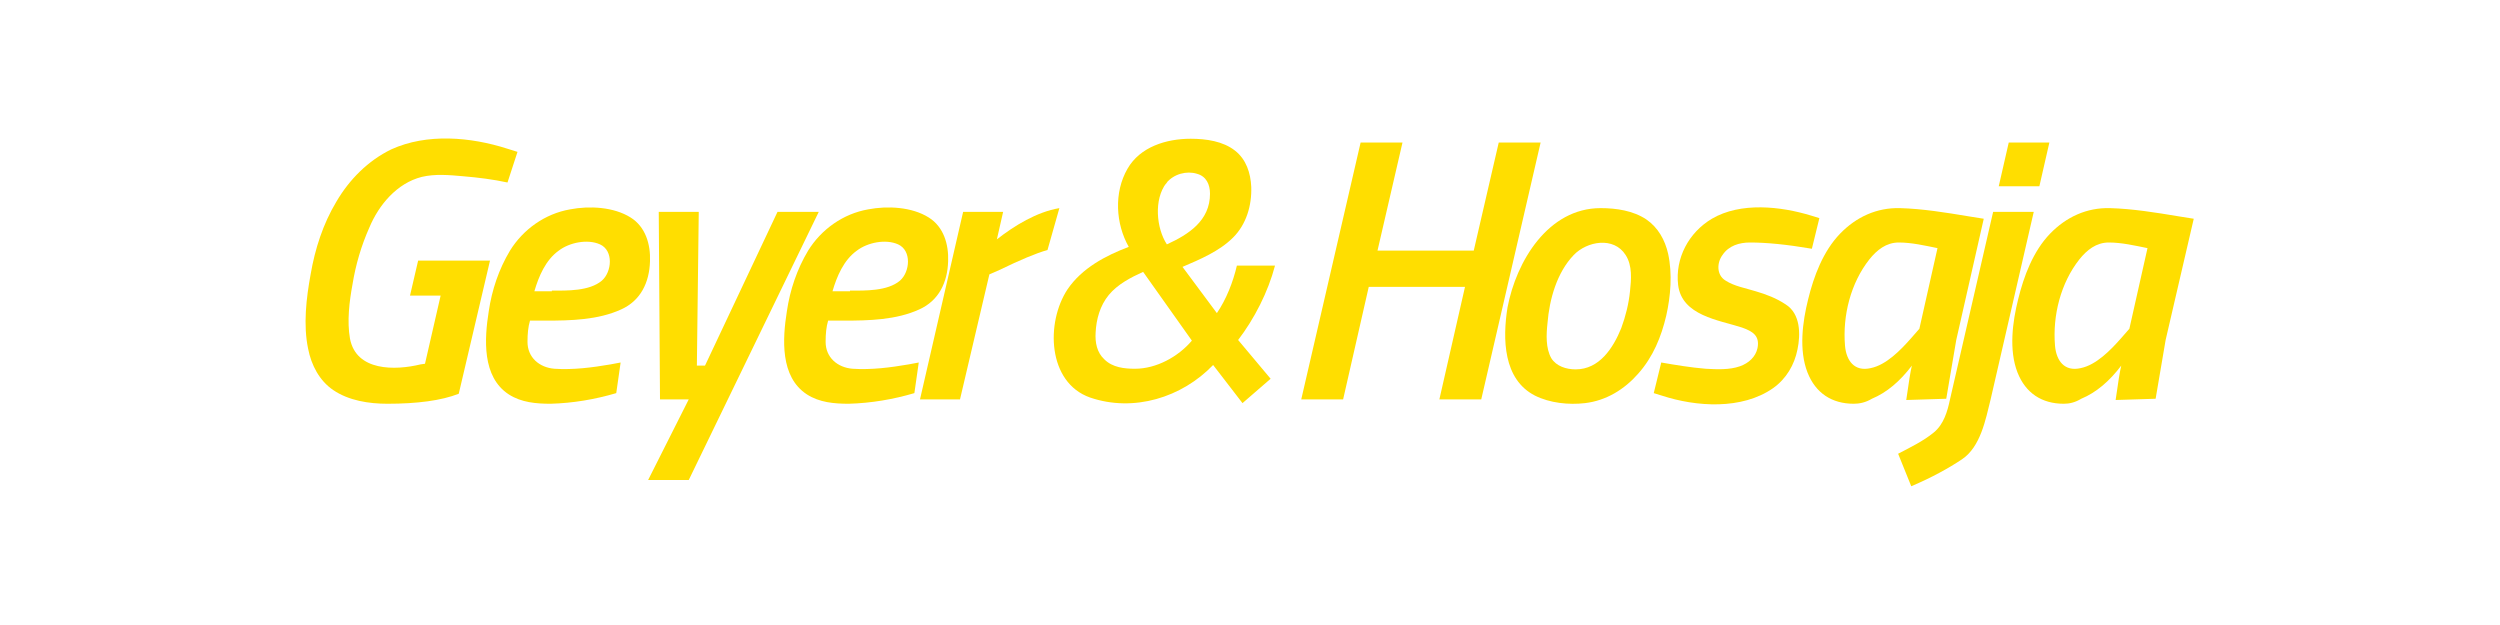 <?xml version="1.0" encoding="utf-8"?>
<!-- Generator: Adobe Illustrator 19.0.0, SVG Export Plug-In . SVG Version: 6.00 Build 0)  -->
<svg version="1.1" id="Warstwa_2" xmlns="http://www.w3.org/2000/svg" xmlns:xlink="http://www.w3.org/1999/xlink" x="0px" y="0px"
	 viewBox="0 0 400 100" style="enable-background:new 0 0 400 100;" xml:space="preserve">
<style type="text/css">
	.st0{fill:#FFDE00;}
</style>
<g id="XMLID_2_">
	<path id="XMLID_4_" class="st0" d="M62,64.6c-3,0-6.2-0.5-8.7-2.2c-2.2-1.5-3.5-4-4-6.6c-0.8-3.8-0.3-8.1,0.4-11.9
		c0.7-4.1,2-8.1,4.1-11.6c2.1-3.6,5.1-6.6,8.8-8.4c5.7-2.6,12.7-2,18.6-0.1l1.6,0.5l-1.6,4.9c-2.3-0.5-4.7-0.8-7.1-1
		c-2.2-0.2-4.5-0.4-6.6,0.1c-4,1-6.9,4.5-8.4,8.1c-1.3,2.9-2.2,6-2.7,9.1c-0.5,2.7-0.9,5.9-0.4,8.7c1,5.2,7.2,5.1,11.3,4.1l0.7-0.1
		l2.5-10.9h-4.9l1.3-5.6h11.5l-5,21.3C70.6,64.1,66.7,64.6,62,64.6z"/>
	<path id="XMLID_6_" class="st0" d="M84.4,54.7c0,2.5,1.9,4.1,4.3,4.3c3,0.2,6.1-0.2,9-0.7l1.6-0.3l-0.7,4.9
		c-3.4,1-6.9,1.6-10.5,1.7c-2.3,0-4.7-0.2-6.7-1.5c-4.3-2.8-3.9-8.9-3.2-13.3c0.5-3.4,1.6-6.7,3.4-9.7c2.1-3.4,5.6-5.9,9.6-6.6
		c3.1-0.6,7-0.4,9.7,1.3c2.4,1.5,3.2,4.3,3.1,7c-0.1,3.4-1.5,6.3-4.6,7.7c-3.7,1.7-8.1,1.8-12.1,1.8h-2.5
		C84.5,52.3,84.4,53.4,84.4,54.7z M88.3,46.5c2.4,0,6,0.1,8-1.6c1.6-1.4,1.9-4.8-0.3-5.8c-2-0.9-4.9-0.3-6.6,1
		c-2.1,1.5-3.2,4.1-3.9,6.5H88.3z"/>
	<path id="XMLID_9_" class="st0" d="M105.4,33.9h6.4l-0.3,24.6h1.3l11.6-24.6h6.6l-20.8,42.9h-6.5l6.5-12.9h-4.6L105.4,33.9z"/>
	<path id="XMLID_11_" class="st0" d="M132.1,54.7c0,2.5,1.9,4.1,4.3,4.3c3,0.2,6.1-0.2,9-0.7L147,58l-0.7,4.9
		c-3.4,1-6.9,1.6-10.5,1.7c-2.3,0-4.7-0.2-6.7-1.5c-4.3-2.8-3.9-8.9-3.2-13.3c0.5-3.4,1.6-6.7,3.4-9.7c2.1-3.4,5.6-5.9,9.6-6.6
		c3.1-0.6,7-0.4,9.7,1.3c2.4,1.5,3.2,4.3,3.1,7c-0.1,3.4-1.5,6.3-4.6,7.7c-3.7,1.7-8.1,1.8-12.1,1.8h-2.5
		C132.2,52.3,132.1,53.4,132.1,54.7z M136,46.5c2.4,0,6,0.1,8-1.6c1.6-1.4,1.9-4.8-0.3-5.8c-2-0.9-4.9-0.3-6.6,1
		c-2.1,1.5-3.2,4.1-3.9,6.5H136z"/>
	<path id="XMLID_14_" class="st0" d="M147.2,63.9l6.9-30h6.4l-1,4.4c2.8-2.2,6.4-4.4,10-5l-1.9,6.7c-1.8,0.5-4.4,1.6-7.7,3.2
		l-1.6,0.7l-4.7,20H147.2z"/>
	<path id="XMLID_16_" class="st0" d="M190.5,22.2c2.5,0,5.2,0.4,7.1,1.9c1.8,1.4,2.5,3.6,2.6,5.8c0.1,3-0.8,6-2.9,8.1
		c-2.2,2.2-5.3,3.5-8.1,4.7l5.5,7.4c1.5-2.2,2.6-5,3.2-7.6h6.1c-1.1,4.2-3.3,8.5-5.9,11.9l5.2,6.2l-4.5,3.9l-4.7-6.1
		c-5,5.2-12.7,7.6-19.7,5.2c-6.8-2.4-7.1-12-3.6-17.3c2.3-3.4,6.1-5.4,9.8-6.8c-2.1-3.7-2.4-8.7-0.2-12.5
		C182.4,23.5,186.6,22.2,190.5,22.2z M181.6,59c3.4,0,6.9-1.9,9.1-4.5l-7.8-11c-2,0.9-4.1,2-5.5,3.7c-1.4,1.7-2,3.9-2.1,6
		c-0.1,1.6,0.2,3.2,1.4,4.3C178,58.8,179.9,59,181.6,59z M186.6,29.3c-2,2.6-1.6,7.2,0.1,9.8c3.5-1.6,6.9-3.8,6.9-8.1
		c0-1.5-0.6-2.8-2.1-3.2C189.9,27.3,187.8,27.8,186.6,29.3C185.8,30.4,187.5,28.2,186.6,29.3z"/>
	<path id="XMLID_20_" class="st0" d="M230.3,63.9l4.1-18h-15.4l-4.1,18h-6.7l9.5-41.1h6.7l-4,17.3h15.4l4-17.3h6.7l-9.5,41.1H230.3z
		"/>
	<path id="XMLID_22_" class="st0" d="M256.1,33.3c2.5,0,5.2,0.4,7.3,1.8c1.9,1.3,3,3.3,3.5,5.5c0.7,3.2,0.4,6.8-0.3,9.9
		c-0.8,3.4-2.1,6.6-4.5,9.3c-2.2,2.5-5.1,4.3-8.5,4.7c-2.6,0.3-5.6,0-8-1.2c-5.1-2.6-5.2-9.1-4.4-14.1
		C242.6,41.8,247.7,33.3,256.1,33.3z M252.1,59.1c3.8,0,6-3.4,7.3-6.6c0.7-1.9,1.2-3.9,1.4-5.9c0.2-1.9,0.4-4.1-0.7-5.8
		c-1.9-3-6.2-2.2-8.3,0c-2.7,2.8-3.9,7.1-4.2,10.9c-0.2,1.8-0.3,4,0.6,5.6C249,58.6,250.6,59.1,252.1,59.1z"/>
	<path id="XMLID_25_" class="st0" d="M280,38.8c-1.7,0-3.4,0.5-4.4,2c-0.9,1.2-1,3.2,0.5,4.1c1.4,0.9,3.2,1.2,4.8,1.7
		c1.7,0.5,3.3,1.1,4.8,2.1c2.4,1.5,2.4,4.8,1.9,7.2c-0.5,2.5-1.8,4.7-3.9,6.2c-5,3.5-12.3,3-17.8,1.2l-1.3-0.4l1.2-4.9
		c2.3,0.4,4.7,0.8,7.1,1c1.8,0.1,3.8,0.2,5.5-0.4c1.4-0.5,2.5-1.5,2.8-2.9c0.4-2-0.8-2.7-2.5-3.3c-3.7-1.2-9.6-1.9-10.2-6.8
		c-0.5-4.3,1.7-8.4,5.4-10.6c4.6-2.7,11-2,15.9-0.5l1.3,0.4l-1.2,4.9C285.8,39.1,282.6,38.8,280,38.8z"/>
	<path id="XMLID_27_" class="st0" d="M296.6,64.6c-3.5,0-6.1-1.7-7.4-5c-1.4-3.6-0.8-8.1,0.1-11.7c0.9-3.7,2.4-7.7,5.1-10.5
		c2.6-2.7,5.9-4.2,9.6-4.1c3.6,0.1,7.3,0.7,10.9,1.3l2.5,0.4L313,54.4l-1.6,9.4l-6.4,0.2c0.4-2.9,0.7-4.7,0.9-5.5
		c-1.9,2.5-4,4.3-6.4,5.3C298.5,64.4,297.5,64.6,296.6,64.6z M310,39.7c-2-0.4-4.1-0.9-6.2-0.9c-2,0-3.5,1.2-4.7,2.7
		c-3,3.8-4.3,9-3.9,13.8c0.2,2.4,1.5,4.2,4.1,3.6c2.5-0.5,4.8-2.9,6.4-4.7l1.4-1.6L310,39.7z"/>
	<path id="XMLID_30_" class="st0" d="M312,63.9l6.9-30h6.5l-6.9,30c-0.8,3.2-1.6,7.6-4.6,9.6c-2.1,1.4-4.8,2.9-8.1,4.3l-2.1-5.2
		c1.9-1,4-2,5.7-3.4C311,67.9,311.6,65.8,312,63.9z M319.8,29.8l1.6-7h6.5l-1.6,7H319.8z"/>
	<path id="XMLID_33_" class="st0" d="M330.2,64.6c-3.5,0-6.1-1.7-7.4-5c-1.4-3.6-0.8-8.1,0.1-11.7c0.9-3.7,2.4-7.7,5.1-10.5
		c2.6-2.7,5.9-4.2,9.6-4.1c3.6,0.1,7.3,0.7,10.9,1.3l2.5,0.4l-4.5,19.4l-1.6,9.4l-6.4,0.2c0.4-2.9,0.7-4.7,0.9-5.5
		c-1.9,2.5-4,4.3-6.4,5.3C332,64.4,331.1,64.6,330.2,64.6z M343.6,39.7c-2-0.4-4.1-0.9-6.2-0.9c-2,0-3.5,1.2-4.7,2.7
		c-3,3.8-4.3,9-3.9,13.8c0.2,2.4,1.5,4.2,4.1,3.6c2.5-0.5,4.8-2.9,6.4-4.7l1.4-1.6L343.6,39.7z"/>
</g>
</svg>
